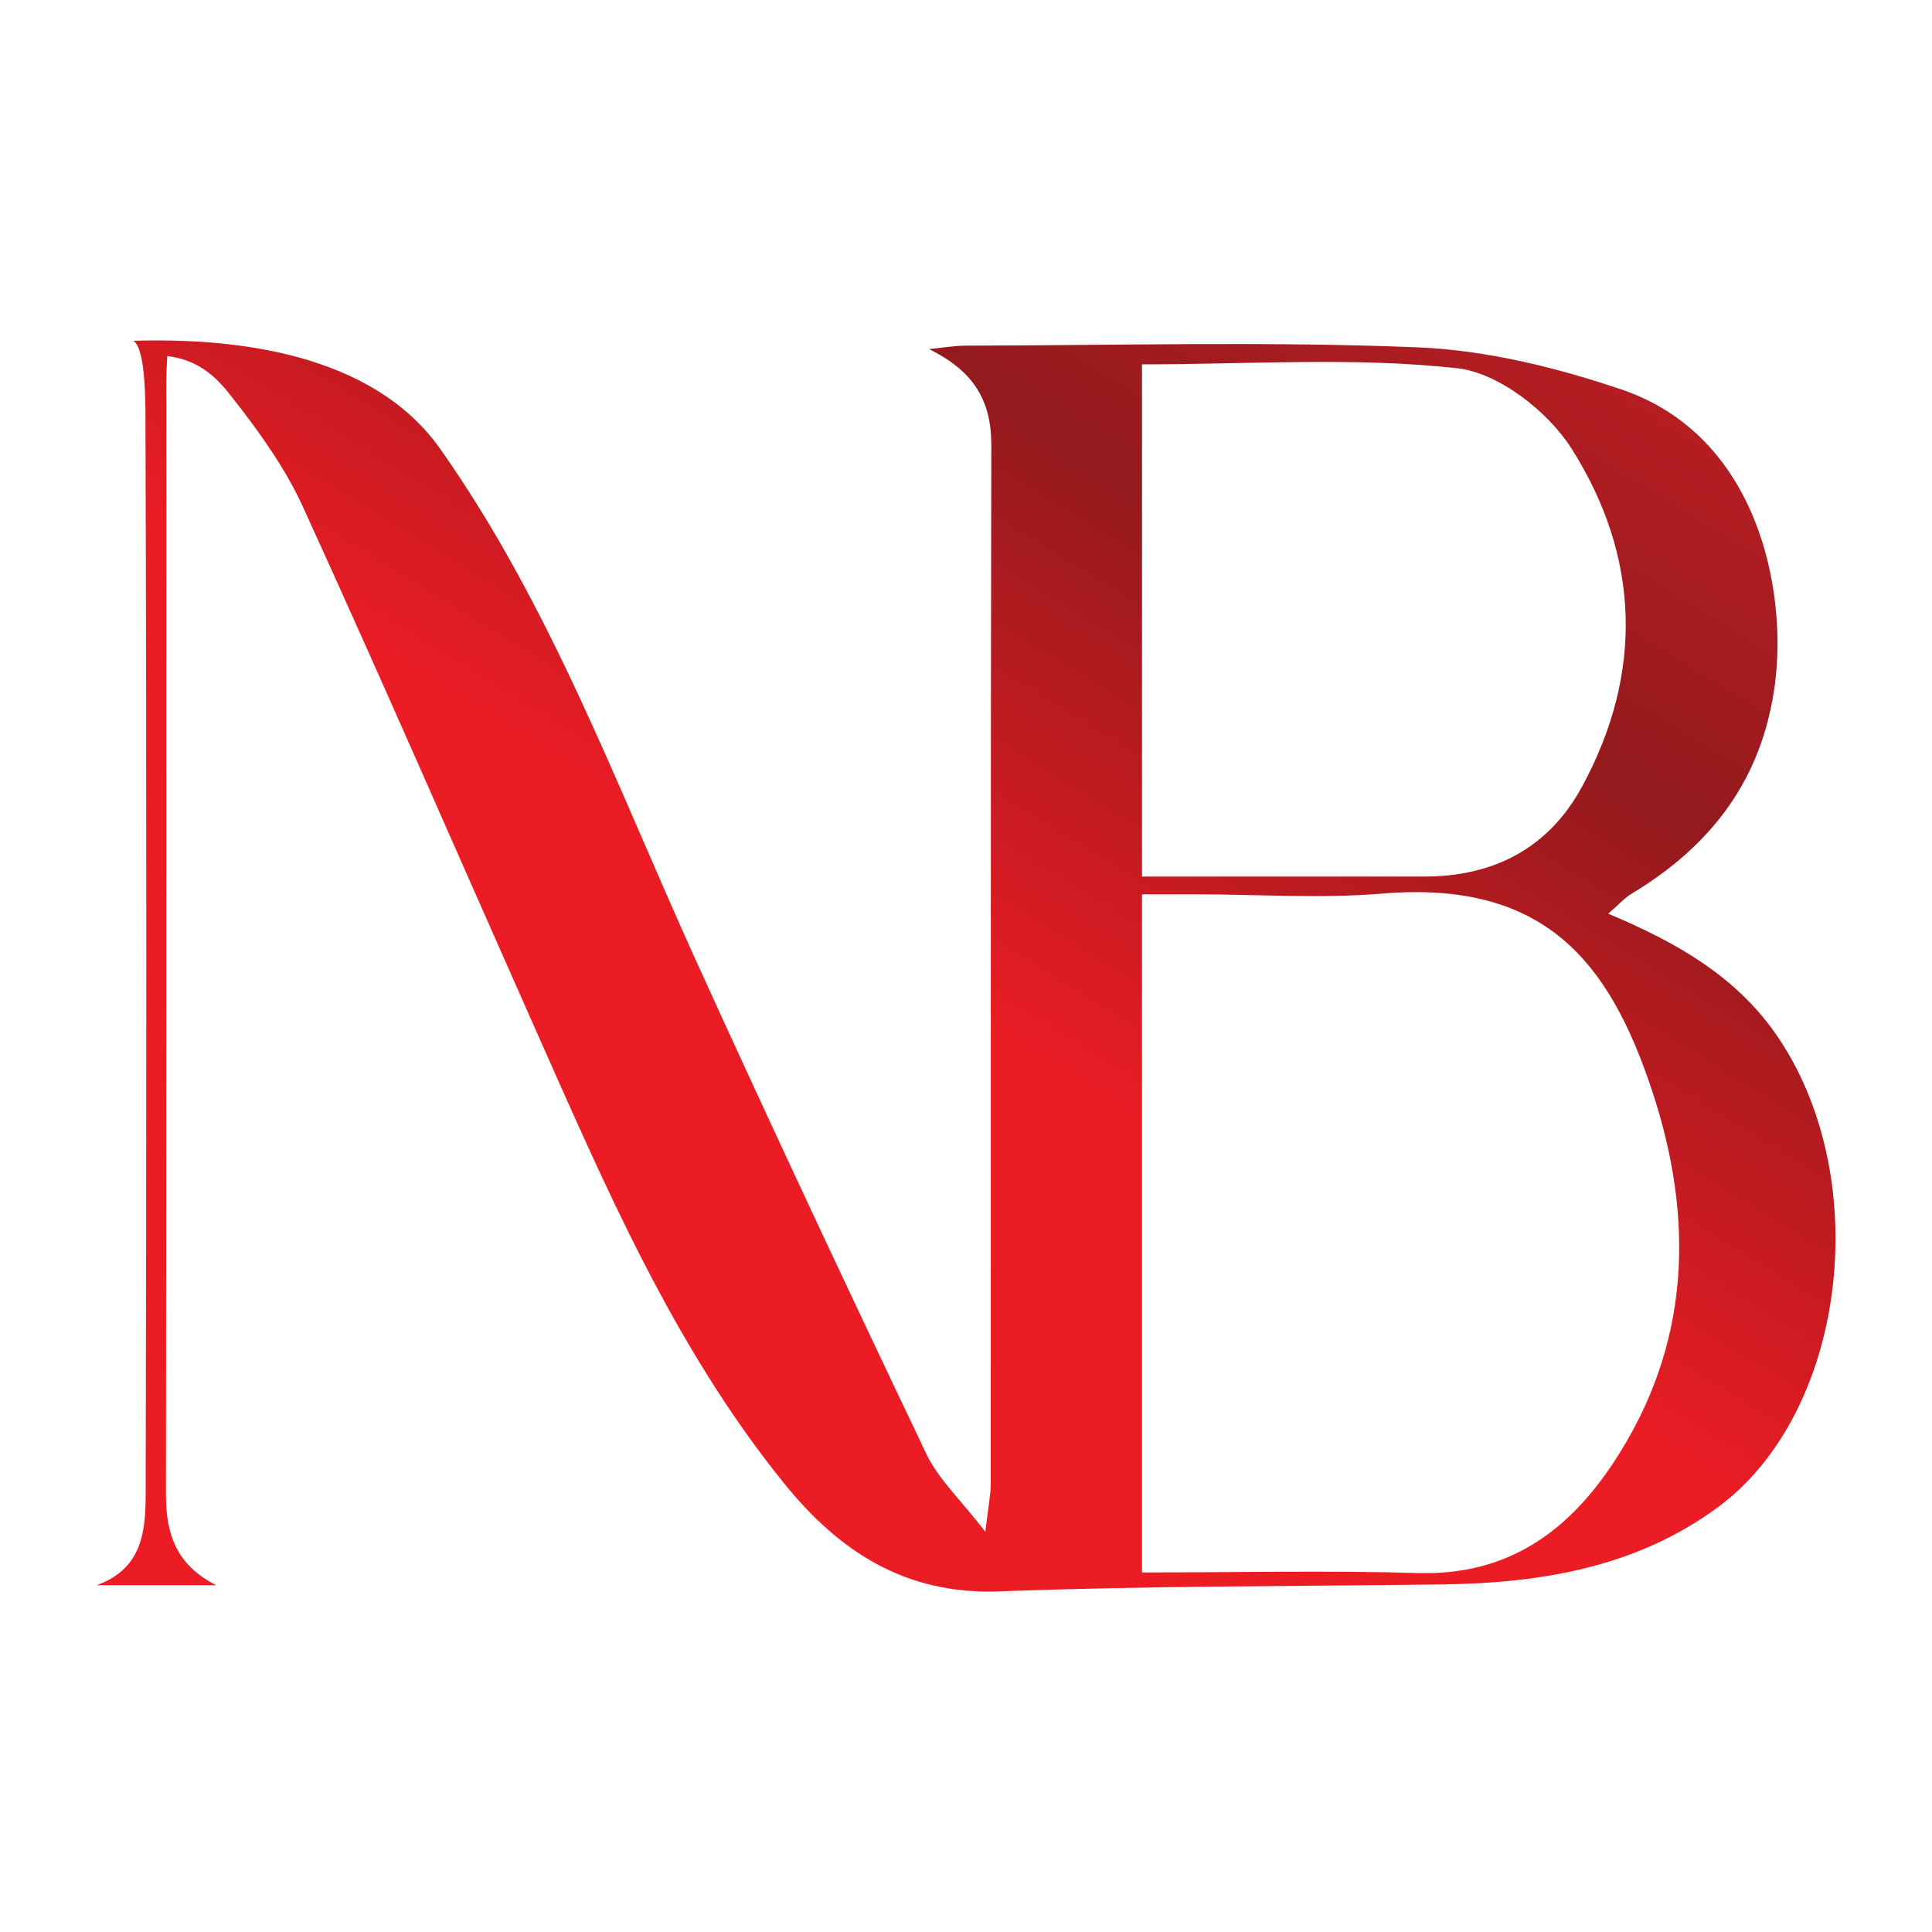 <?xml version="1.0" encoding="UTF-8"?>
<svg id="Layer_1" data-name="Layer 1" xmlns="http://www.w3.org/2000/svg" xmlns:xlink="http://www.w3.org/1999/xlink" viewBox="0 0 100 100">
  <defs>
    <style>
      .cls-1 {
        fill: url(#linear-gradient);
      }
    </style>
    <linearGradient id="linear-gradient" x1="78.69" y1="-1.23" x2="46.26" y2="51.37" gradientUnits="userSpaceOnUse">
      <stop offset="0" stop-color="#d22027"/>
      <stop offset=".53" stop-color="#931a1d"/>
      <stop offset="1" stop-color="#ec1c24"/>
    </linearGradient>
  </defs>
  <path class="cls-1" d="M5,82.05c2.43-.87,2.54-2.9,2.54-4.84,.04-18.32,.05-36.64-.01-54.95,0-1.29,.03-4.23-.63-4.62,5.25-.16,12.37,.61,15.89,5.6,5.75,8.16,9.14,17.48,13.23,26.47,3.89,8.56,7.89,17.08,11.94,25.57,.61,1.27,1.72,2.3,3.04,4,.16-1.34,.28-1.92,.28-2.49,.01-17.92-.01-35.85,.03-53.77,0-2.37-.99-3.85-3.22-4.95,.62-.06,1.24-.17,1.87-.18,7.82-.01,15.64-.23,23.45,.09,3.54,.15,7.15,1.04,10.52,2.18,7.07,2.4,8.58,10.4,7.94,15.25-.65,4.93-3.29,8.36-7.42,10.85-.37,.22-.66,.56-1.21,1.03,3.63,1.53,6.75,3.31,8.88,6.53,4.89,7.41,3.4,19.33-3.21,24.2-4.23,3.11-9.15,3.92-14.26,3.99-7.65,.1-15.3,.07-22.94,.36-4.84,.18-8.26-2.06-11.1-5.56-5.8-7.16-9.35-15.56-13.05-23.88-3.95-8.89-7.82-17.81-11.86-26.65-.93-2.05-2.29-3.94-3.69-5.72-.69-.88-1.59-1.92-3.35-2.13-.08,1.25-.05,1.77-.05,2.35,0,18.87,0,37.74-.02,56.61,0,2.04,.55,3.62,2.6,4.66H5Zm54.11-.66c4.96,0,9.61-.11,14.26,.03,4.61,.14,7.75-2.09,10.14-5.71,4-6.05,4.21-12.57,2.01-19.23-2.21-6.69-5.56-10.92-13.95-10.23-3.21,.27-6.47,.04-9.7,.04-.91,0-1.82,0-2.76,0v35.09Zm0-62.53v26.51c5,0,9.81,0,14.61,0,3.6,0,6.44-1.47,8.17-4.66,3.2-5.9,2.98-11.92-.54-17.48-1.22-1.93-3.78-3.93-5.92-4.17-5.36-.59-10.82-.2-16.32-.2Z"/>
</svg>